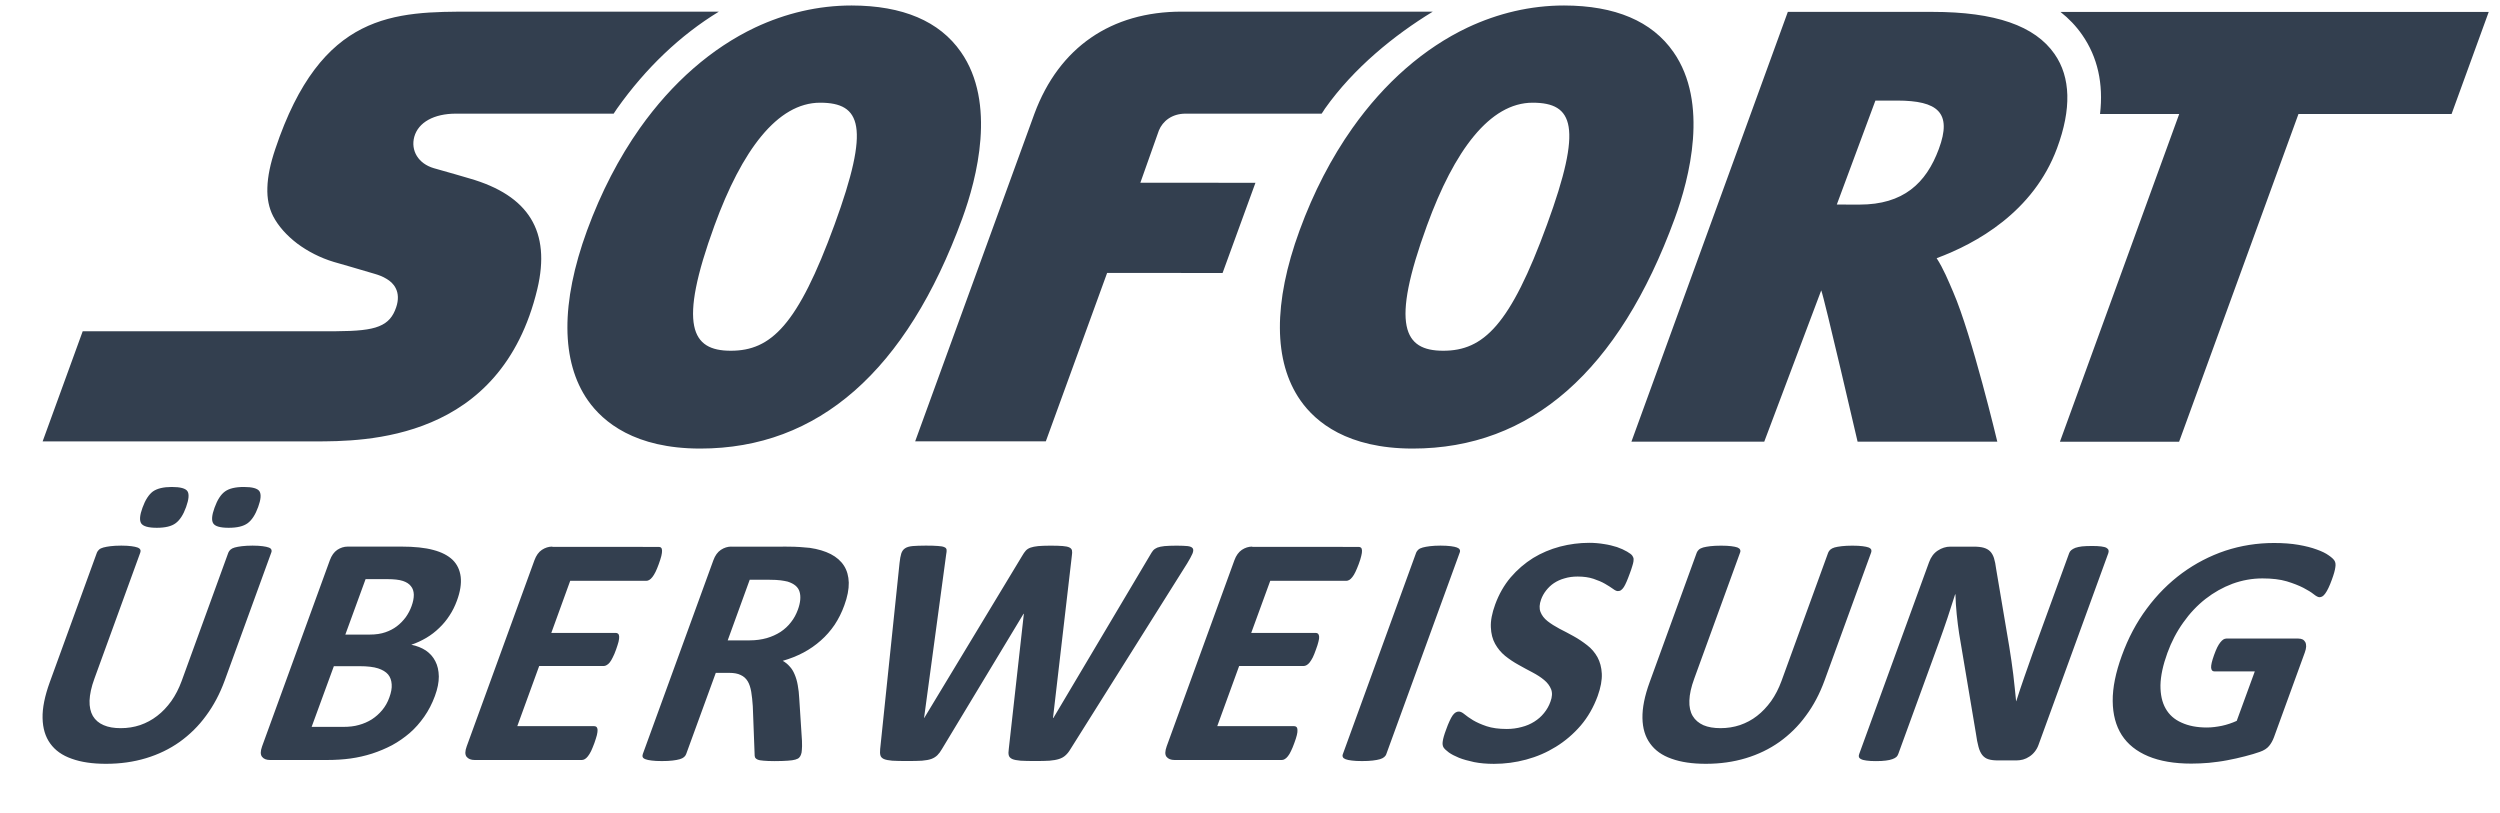 <?xml version="1.0" encoding="utf-8"?>
<!-- Generator: Adobe Illustrator 16.0.0, SVG Export Plug-In . SVG Version: 6.00 Build 0)  -->
<!DOCTYPE svg PUBLIC "-//W3C//DTD SVG 1.1//EN" "http://www.w3.org/Graphics/SVG/1.1/DTD/svg11.dtd">
<svg version="1.1" id="Layer_1" xmlns="http://www.w3.org/2000/svg" xmlns:xlink="http://www.w3.org/1999/xlink" x="0px" y="0px"
	 width="61px" height="19.847px" viewBox="0 0 61 19.847" enable-background="new 0 0 61 19.847" xml:space="preserve">
<g id="layer1" transform="translate(85.788,-282.231)">
	<path id="path66" fill="#333F4F" d="M-65.01,282.365c-0.816,0-1.607,0.188-2.352,0.537c-1.062,0.504-2.024,1.343-2.812,2.455
		c-0.51,0.723-0.946,1.56-1.29,2.498c-0.646,1.767-0.639,3.201,0.021,4.146c0.375,0.534,1.152,1.173,2.733,1.175h0.006
		c2.881,0,5.032-1.889,6.395-5.613c0.36-0.984,0.835-2.824-0.033-4.064C-62.865,282.748-63.761,282.367-65.01,282.365
		L-65.01,282.365z M-47.626,282.365c-0.815,0-1.607,0.188-2.351,0.537c-1.063,0.504-2.025,1.343-2.812,2.455
		c-0.511,0.723-0.947,1.56-1.29,2.498c-0.647,1.767-0.639,3.201,0.022,4.146c0.373,0.534,1.15,1.173,2.732,1.175h0.005
		c2.883,0,5.033-1.889,6.395-5.613c0.361-0.984,0.836-2.824-0.032-4.064C-45.48,282.748-46.378,282.367-47.626,282.365z
		 M-74.261,282.515c-0.95,0-1.871,0-2.697,0.419c-0.824,0.418-1.552,1.256-2.113,2.933c-0.122,0.361-0.185,0.67-0.193,0.939
		c-0.01,0.271,0.039,0.501,0.141,0.701c0.126,0.242,0.331,0.471,0.587,0.666c0.256,0.191,0.563,0.35,0.893,0.449
		c0.012,0.004,0.185,0.053,0.396,0.114c0.209,0.06,0.453,0.132,0.609,0.179c0.091,0.027,0.191,0.063,0.28,0.119
		c0.091,0.053,0.173,0.125,0.224,0.227c0.034,0.064,0.052,0.138,0.054,0.215c0.002,0.079-0.011,0.163-0.041,0.251
		c-0.077,0.228-0.195,0.374-0.418,0.464c-0.22,0.09-0.548,0.119-1.043,0.122h-6.188l-0.978,2.688h6.623c0.623,0,1.763,0,2.858-0.466
		c1.095-0.463,2.146-1.395,2.59-3.254c0.166-0.699,0.115-1.27-0.159-1.717s-0.771-0.771-1.495-0.979c0,0-0.162-0.048-0.353-0.103
		c-0.189-0.054-0.409-0.116-0.521-0.148c-0.185-0.055-0.328-0.16-0.412-0.297c-0.084-0.136-0.109-0.303-0.062-0.471
		c0.05-0.176,0.17-0.316,0.343-0.412c0.174-0.097,0.404-0.15,0.671-0.15h3.85c0.026-0.037,0.053-0.08,0.08-0.12
		c0.704-0.995,1.553-1.8,2.486-2.368H-74.261z M-56.955,282.515c-1.715,0-2.99,0.867-3.592,2.488l-2.911,7.997h3.188l1.496-4.11
		l2.817,0.002l0.802-2.201l-2.808-0.002l0.452-1.275c0.093-0.227,0.318-0.41,0.649-0.41c0.182,0,2.252,0,3.322,0
		c0.028-0.037,0.053-0.08,0.079-0.12c0.703-0.995,1.699-1.8,2.632-2.368H-56.955z M-42.165,282.521l-3.816,10.486h3.241l1.39-3.691
		c0.067,0.153,0.887,3.691,0.887,3.691h3.409c0,0-0.62-2.601-1.076-3.65c-0.116-0.271-0.24-0.574-0.404-0.826
		c0.964-0.357,2.36-1.126,2.938-2.684c0.355-0.957,0.334-1.73-0.06-2.297c-0.479-0.691-1.451-1.029-2.978-1.029H-42.165
		L-42.165,282.521z M-35.513,282.521c0.206,0.162,0.383,0.348,0.53,0.56c0.377,0.542,0.522,1.19,0.436,1.931h1.932l-2.911,7.998
		h2.908l2.913-7.998h3.736l0.906-2.49H-35.513z M-40.028,284.685h0.535c0.979,0.002,1.346,0.287,1.012,1.182
		c-0.31,0.838-0.869,1.356-1.933,1.356h-0.005l-0.551-0.001L-40.028,284.685L-40.028,284.685z M-65.776,284.737L-65.776,284.737
		c0.999,0.001,1.227,0.579,0.351,2.974l0,0c-0.898,2.459-1.551,3.078-2.531,3.078h-0.003c-0.956,0-1.291-0.605-0.396-3.055
		C-67.688,285.906-66.823,284.737-65.776,284.737L-65.776,284.737z M-48.391,284.737L-48.391,284.737
		c0.997,0.001,1.227,0.579,0.35,2.974c-0.897,2.459-1.552,3.078-2.531,3.078h-0.002c-0.958,0-1.292-0.605-0.396-3.055
		C-50.304,285.906-49.438,284.737-48.391,284.737L-48.391,284.737z"/>
	<path id="path98" fill="#333F4F" d="M-81.597,294.113c-0.204,0-0.355,0.037-0.459,0.109c-0.1,0.074-0.187,0.207-0.255,0.396
		c-0.067,0.184-0.078,0.311-0.032,0.383c0.048,0.072,0.174,0.108,0.38,0.108s0.36-0.036,0.461-0.112
		c0.102-0.075,0.188-0.207,0.255-0.395c0.066-0.186,0.079-0.313,0.033-0.385C-81.259,294.148-81.387,294.113-81.597,294.113z
		 M-79.838,294.113c-0.207,0-0.359,0.037-0.459,0.109c-0.104,0.074-0.188,0.207-0.256,0.396c-0.067,0.184-0.078,0.311-0.032,0.383
		c0.044,0.072,0.17,0.108,0.377,0.108c0.206,0,0.359-0.036,0.463-0.112c0.102-0.075,0.188-0.207,0.256-0.395
		c0.068-0.186,0.078-0.313,0.031-0.385C-79.505,294.148-79.631,294.113-79.838,294.113z M-47.013,295.476
		c-0.238,0-0.475,0.031-0.711,0.092c-0.235,0.063-0.456,0.156-0.657,0.279c-0.202,0.127-0.385,0.283-0.546,0.471
		c-0.161,0.19-0.286,0.41-0.378,0.66c-0.079,0.217-0.114,0.402-0.106,0.559c0.006,0.156,0.041,0.291,0.104,0.404
		s0.144,0.211,0.245,0.294c0.102,0.081,0.211,0.155,0.327,0.218c0.115,0.064,0.228,0.127,0.339,0.184
		c0.111,0.059,0.206,0.119,0.285,0.186c0.08,0.066,0.136,0.141,0.17,0.226c0.033,0.084,0.028,0.187-0.016,0.303
		c-0.036,0.103-0.089,0.195-0.157,0.278c-0.067,0.084-0.146,0.152-0.238,0.21c-0.093,0.058-0.192,0.101-0.307,0.13
		c-0.114,0.031-0.235,0.048-0.363,0.048c-0.196,0-0.361-0.023-0.493-0.067c-0.131-0.044-0.242-0.094-0.33-0.146
		c-0.088-0.054-0.158-0.103-0.209-0.146c-0.054-0.045-0.1-0.066-0.138-0.066c-0.025,0-0.052,0.006-0.077,0.021
		c-0.025,0.015-0.05,0.039-0.074,0.072c-0.024,0.037-0.052,0.082-0.076,0.139c-0.027,0.056-0.055,0.127-0.084,0.209
		c-0.047,0.123-0.073,0.219-0.082,0.283c-0.011,0.066-0.002,0.115,0.02,0.152c0.021,0.033,0.064,0.074,0.127,0.121
		c0.063,0.045,0.145,0.088,0.247,0.13c0.104,0.042,0.229,0.075,0.37,0.106c0.145,0.029,0.306,0.043,0.484,0.043
		c0.267,0,0.529-0.034,0.787-0.104c0.261-0.07,0.502-0.174,0.726-0.313c0.224-0.138,0.425-0.309,0.604-0.516
		c0.177-0.207,0.314-0.447,0.415-0.721c0.075-0.209,0.108-0.391,0.101-0.545s-0.044-0.289-0.105-0.402
		c-0.065-0.115-0.146-0.213-0.253-0.294c-0.104-0.081-0.214-0.156-0.331-0.22c-0.116-0.064-0.23-0.125-0.344-0.182
		c-0.111-0.059-0.209-0.121-0.292-0.186c-0.083-0.065-0.14-0.142-0.172-0.226c-0.031-0.084-0.027-0.185,0.016-0.302
		c0.027-0.076,0.068-0.15,0.122-0.219c0.055-0.07,0.118-0.131,0.192-0.18c0.076-0.05,0.163-0.09,0.258-0.116
		c0.098-0.03,0.204-0.044,0.319-0.044c0.147,0,0.276,0.018,0.387,0.055c0.109,0.037,0.203,0.076,0.282,0.122
		c0.075,0.044,0.141,0.085,0.192,0.122c0.05,0.038,0.091,0.056,0.119,0.056c0.03,0,0.057-0.007,0.079-0.023
		c0.024-0.017,0.047-0.042,0.07-0.077c0.021-0.033,0.043-0.078,0.067-0.133c0.022-0.053,0.049-0.118,0.077-0.197
		c0.026-0.068,0.045-0.127,0.059-0.174c0.017-0.049,0.024-0.086,0.03-0.117c0.003-0.031,0.005-0.056,0.003-0.074
		c-0.003-0.02-0.014-0.043-0.03-0.068c-0.017-0.027-0.06-0.061-0.128-0.1c-0.07-0.041-0.151-0.078-0.246-0.111
		c-0.096-0.03-0.201-0.057-0.317-0.074C-46.769,295.486-46.889,295.476-47.013,295.476L-47.013,295.476z M-30.304,295.48
		c-0.41,0-0.805,0.063-1.186,0.188c-0.38,0.128-0.729,0.31-1.053,0.546c-0.323,0.238-0.61,0.525-0.862,0.865
		c-0.253,0.339-0.456,0.723-0.61,1.148c-0.151,0.414-0.226,0.784-0.223,1.108c0.003,0.327,0.076,0.604,0.22,0.83
		c0.146,0.227,0.362,0.399,0.648,0.519c0.285,0.119,0.635,0.179,1.05,0.179c0.144,0,0.287-0.007,0.431-0.019
		c0.147-0.016,0.294-0.033,0.442-0.062c0.146-0.027,0.293-0.06,0.435-0.097c0.144-0.037,0.263-0.072,0.363-0.108
		c0.101-0.035,0.177-0.084,0.226-0.144c0.05-0.06,0.089-0.131,0.119-0.211l0.754-2.072c0.02-0.055,0.03-0.102,0.032-0.143
		c0-0.041-0.005-0.076-0.02-0.107c-0.016-0.027-0.037-0.051-0.064-0.066c-0.029-0.014-0.064-0.022-0.106-0.022h-1.759
		c-0.023,0-0.049,0.009-0.071,0.022c-0.024,0.016-0.049,0.039-0.073,0.07s-0.051,0.07-0.076,0.121
		c-0.024,0.051-0.052,0.114-0.078,0.189c-0.052,0.146-0.076,0.248-0.072,0.308c0.006,0.062,0.031,0.091,0.08,0.091h0.986
		l-0.441,1.207c-0.116,0.053-0.238,0.094-0.364,0.121c-0.124,0.025-0.246,0.041-0.365,0.041c-0.241,0-0.447-0.04-0.618-0.119
		c-0.173-0.076-0.302-0.191-0.389-0.346c-0.086-0.151-0.127-0.342-0.125-0.568c0.005-0.227,0.061-0.489,0.169-0.786
		c0.098-0.271,0.228-0.519,0.388-0.743c0.157-0.223,0.339-0.416,0.543-0.576c0.203-0.158,0.422-0.281,0.656-0.369
		c0.236-0.086,0.48-0.131,0.732-0.131c0.236,0,0.434,0.024,0.596,0.072c0.16,0.049,0.294,0.102,0.402,0.157
		c0.108,0.057,0.193,0.108,0.253,0.157c0.061,0.049,0.108,0.073,0.144,0.073c0.024,0,0.046-0.009,0.069-0.021
		c0.022-0.013,0.045-0.036,0.07-0.071c0.024-0.032,0.05-0.078,0.077-0.134s0.055-0.124,0.083-0.202
		c0.049-0.133,0.077-0.234,0.085-0.303c0.012-0.068,0.003-0.121-0.019-0.158c-0.023-0.038-0.07-0.083-0.144-0.133
		c-0.072-0.052-0.171-0.1-0.293-0.143c-0.121-0.045-0.269-0.083-0.442-0.113C-29.878,295.495-30.078,295.48-30.304,295.48z
		 M-63.196,295.544c-0.139,0-0.245,0.005-0.324,0.011c-0.08,0.008-0.14,0.025-0.185,0.055c-0.044,0.029-0.074,0.072-0.092,0.127
		s-0.031,0.131-0.042,0.229l-0.473,4.541c-0.006,0.065-0.005,0.117,0.006,0.154c0.01,0.04,0.038,0.068,0.084,0.09
		c0.046,0.02,0.114,0.033,0.203,0.041c0.093,0.006,0.215,0.008,0.369,0.008c0.148,0,0.269-0.002,0.359-0.008
		c0.093-0.008,0.17-0.021,0.229-0.043s0.108-0.053,0.147-0.092c0.038-0.037,0.075-0.088,0.111-0.15l1.99-3.299h0.008l-0.368,3.299
		c-0.01,0.065-0.01,0.117,0,0.154c0.011,0.04,0.038,0.068,0.084,0.09c0.046,0.02,0.113,0.033,0.204,0.041
		c0.092,0.006,0.213,0.008,0.365,0.008c0.136,0,0.251-0.002,0.342-0.008c0.091-0.008,0.168-0.021,0.23-0.041
		c0.065-0.021,0.118-0.05,0.16-0.09c0.042-0.037,0.084-0.089,0.122-0.154l2.846-4.529c0.06-0.099,0.103-0.179,0.128-0.236
		c0.024-0.058,0.027-0.102,0.008-0.131c-0.019-0.029-0.06-0.047-0.122-0.055c-0.063-0.006-0.154-0.011-0.271-0.011
		c-0.127,0-0.226,0.005-0.298,0.011c-0.073,0.008-0.131,0.02-0.175,0.037c-0.042,0.018-0.077,0.042-0.103,0.072
		c-0.023,0.032-0.049,0.067-0.072,0.111l-2.36,3.974h-0.009l0.46-3.958c0.009-0.055,0.01-0.098,0.003-0.131
		c-0.007-0.031-0.028-0.055-0.063-0.072c-0.036-0.018-0.09-0.029-0.165-0.035c-0.074-0.006-0.176-0.009-0.305-0.009
		c-0.121,0-0.22,0.005-0.293,0.011c-0.076,0.008-0.137,0.02-0.185,0.037c-0.049,0.018-0.087,0.042-0.116,0.074
		c-0.029,0.033-0.058,0.074-0.087,0.125l-2.391,3.958h-0.004l0.539-3.986c0.011-0.052,0.013-0.091,0.011-0.118
		c-0.004-0.028-0.021-0.052-0.055-0.064c-0.032-0.016-0.084-0.025-0.156-0.029C-62.97,295.547-63.071,295.544-63.196,295.544
		L-63.196,295.544z M-50.64,295.544c-0.104,0-0.188,0.006-0.258,0.014c-0.07,0.009-0.128,0.019-0.175,0.032
		c-0.047,0.013-0.083,0.03-0.107,0.052c-0.024,0.022-0.043,0.046-0.053,0.072l-1.789,4.917c-0.011,0.027-0.011,0.052,0,0.073
		c0.008,0.021,0.031,0.038,0.066,0.052c0.036,0.014,0.085,0.024,0.151,0.032c0.064,0.009,0.148,0.013,0.251,0.013
		c0.104,0,0.191-0.004,0.262-0.013c0.069-0.008,0.128-0.019,0.173-0.032c0.046-0.014,0.081-0.031,0.105-0.052
		c0.024-0.021,0.044-0.046,0.052-0.073l1.791-4.917c0.011-0.026,0.011-0.05,0-0.072c-0.009-0.021-0.033-0.039-0.068-0.052
		c-0.035-0.014-0.084-0.023-0.147-0.032C-50.45,295.55-50.537,295.544-50.64,295.544L-50.64,295.544z M-82.828,295.544
		c-0.106,0-0.193,0.006-0.264,0.014c-0.069,0.009-0.127,0.019-0.174,0.032c-0.047,0.013-0.082,0.03-0.105,0.052
		c-0.024,0.022-0.041,0.046-0.052,0.072l-1.152,3.167c-0.12,0.332-0.18,0.623-0.174,0.871c0.005,0.248,0.067,0.455,0.187,0.621
		c0.12,0.167,0.293,0.291,0.524,0.371c0.23,0.084,0.51,0.124,0.837,0.124c0.349,0,0.674-0.046,0.975-0.137
		c0.302-0.091,0.575-0.223,0.821-0.397c0.245-0.176,0.462-0.387,0.646-0.641c0.187-0.252,0.337-0.538,0.453-0.855l1.137-3.124
		c0.011-0.026,0.011-0.05,0.002-0.072c-0.007-0.021-0.028-0.039-0.065-0.052c-0.035-0.014-0.084-0.023-0.148-0.032
		c-0.062-0.008-0.144-0.014-0.246-0.014c-0.102,0-0.188,0.006-0.261,0.014c-0.07,0.009-0.128,0.019-0.174,0.032
		c-0.046,0.013-0.078,0.03-0.103,0.052c-0.024,0.022-0.041,0.046-0.052,0.072l-1.14,3.135c-0.067,0.182-0.151,0.346-0.252,0.489
		c-0.104,0.143-0.217,0.264-0.345,0.361c-0.126,0.098-0.265,0.172-0.415,0.224c-0.149,0.05-0.307,0.075-0.474,0.075
		c-0.164,0-0.303-0.023-0.419-0.074c-0.114-0.049-0.201-0.123-0.261-0.223c-0.057-0.099-0.085-0.223-0.081-0.375
		c0.006-0.152,0.043-0.331,0.119-0.537l1.119-3.075c0.01-0.026,0.01-0.05,0-0.072c-0.01-0.021-0.032-0.039-0.067-0.052
		c-0.036-0.014-0.086-0.023-0.148-0.032C-82.644,295.55-82.729,295.544-82.828,295.544L-82.828,295.544z M-43.792,295.545
		c-0.106,0-0.193,0.005-0.264,0.013c-0.069,0.009-0.127,0.018-0.174,0.031c-0.046,0.014-0.081,0.031-0.105,0.053
		c-0.024,0.022-0.041,0.046-0.052,0.073l-1.151,3.166c-0.121,0.332-0.179,0.624-0.174,0.871c0.004,0.248,0.066,0.455,0.187,0.621
		c0.119,0.167,0.293,0.291,0.523,0.371c0.23,0.084,0.51,0.124,0.837,0.124c0.349,0,0.674-0.046,0.975-0.137
		c0.302-0.091,0.575-0.223,0.821-0.397c0.245-0.176,0.462-0.387,0.646-0.641c0.188-0.252,0.337-0.538,0.453-0.855l1.137-3.123
		c0.011-0.027,0.011-0.051,0.003-0.073c-0.01-0.021-0.03-0.039-0.065-0.053s-0.084-0.022-0.147-0.031
		c-0.063-0.008-0.146-0.013-0.248-0.013c-0.101,0-0.188,0.005-0.26,0.013c-0.071,0.009-0.129,0.018-0.175,0.031
		c-0.045,0.014-0.078,0.031-0.103,0.053c-0.024,0.022-0.041,0.046-0.052,0.073l-1.14,3.134c-0.067,0.182-0.151,0.346-0.252,0.489
		c-0.104,0.143-0.218,0.264-0.344,0.361c-0.126,0.099-0.266,0.172-0.416,0.224c-0.149,0.05-0.31,0.075-0.474,0.075
		s-0.303-0.023-0.418-0.072c-0.113-0.051-0.202-0.125-0.262-0.225c-0.059-0.099-0.087-0.225-0.081-0.375
		c0.004-0.152,0.043-0.331,0.119-0.537l1.118-3.074c0.011-0.027,0.011-0.051,0-0.073c-0.009-0.021-0.031-0.039-0.065-0.053
		c-0.036-0.014-0.087-0.022-0.149-0.031C-43.608,295.55-43.693,295.545-43.792,295.545L-43.792,295.545z M-34.745,295.553
		c-0.098,0-0.178,0.004-0.242,0.01c-0.064,0.008-0.118,0.02-0.162,0.035c-0.043,0.018-0.075,0.035-0.1,0.057
		c-0.024,0.02-0.041,0.045-0.051,0.072l-0.89,2.442c-0.066,0.185-0.135,0.38-0.205,0.583s-0.137,0.398-0.196,0.588h-0.004
		c-0.01-0.107-0.02-0.215-0.033-0.323c-0.011-0.105-0.024-0.216-0.036-0.327c-0.013-0.112-0.028-0.223-0.045-0.334
		c-0.019-0.111-0.035-0.225-0.052-0.34l-0.321-1.903c-0.012-0.104-0.031-0.192-0.053-0.265c-0.023-0.07-0.055-0.125-0.095-0.165
		c-0.041-0.041-0.093-0.069-0.155-0.087s-0.146-0.027-0.248-0.027h-0.568c-0.105,0-0.209,0.033-0.305,0.096
		c-0.097,0.063-0.167,0.158-0.213,0.284l-1.704,4.679c-0.011,0.027-0.013,0.051-0.008,0.073c0.008,0.021,0.024,0.039,0.054,0.053
		c0.03,0.017,0.073,0.027,0.133,0.035c0.06,0.009,0.135,0.013,0.229,0.013c0.098,0,0.176-0.004,0.242-0.013
		c0.064-0.008,0.118-0.019,0.159-0.035c0.04-0.014,0.073-0.032,0.098-0.053c0.021-0.022,0.038-0.046,0.046-0.073l0.993-2.725
		c0.073-0.203,0.144-0.402,0.207-0.592c0.065-0.193,0.126-0.386,0.187-0.578h0.008c0.003,0.157,0.015,0.321,0.031,0.488
		c0.018,0.168,0.036,0.324,0.059,0.469l0.409,2.434c0.019,0.135,0.039,0.244,0.063,0.328c0.022,0.085,0.054,0.152,0.092,0.201
		c0.041,0.051,0.091,0.086,0.152,0.104c0.063,0.02,0.141,0.028,0.234,0.028h0.449c0.052,0,0.105-0.007,0.16-0.021
		c0.054-0.015,0.107-0.04,0.154-0.072c0.049-0.031,0.093-0.071,0.131-0.119c0.039-0.049,0.07-0.103,0.092-0.165l1.704-4.68
		c0.009-0.027,0.011-0.053,0.005-0.072c-0.005-0.021-0.021-0.039-0.049-0.057c-0.026-0.016-0.071-0.027-0.13-0.035
		C-34.579,295.556-34.656,295.553-34.745,295.553L-34.745,295.553z M-72.311,295.568c-0.09,0-0.174,0.027-0.254,0.079
		c-0.08,0.053-0.14,0.138-0.183,0.255l-1.652,4.539c-0.044,0.119-0.044,0.203-0.003,0.256c0.044,0.053,0.108,0.078,0.195,0.078
		h2.615c0.024,0,0.049-0.006,0.076-0.022c0.024-0.014,0.049-0.038,0.074-0.069c0.026-0.032,0.051-0.074,0.078-0.127
		c0.024-0.052,0.051-0.117,0.08-0.195c0.028-0.078,0.047-0.143,0.061-0.194c0.012-0.053,0.018-0.095,0.017-0.128
		c-0.002-0.032-0.011-0.055-0.024-0.07c-0.016-0.014-0.035-0.021-0.06-0.021h-1.875l0.534-1.467h1.574
		c0.023,0,0.049-0.008,0.072-0.022c0.026-0.013,0.052-0.036,0.076-0.066s0.049-0.072,0.073-0.122
		c0.027-0.051,0.054-0.115,0.082-0.194c0.026-0.075,0.047-0.138,0.06-0.19c0.012-0.051,0.016-0.093,0.015-0.124
		c-0.001-0.03-0.01-0.054-0.025-0.069c-0.016-0.015-0.034-0.021-0.059-0.021h-1.572l0.461-1.271h1.858
		c0.026,0,0.049-0.008,0.073-0.023c0.024-0.014,0.049-0.036,0.075-0.07c0.025-0.031,0.05-0.074,0.076-0.125
		c0.025-0.053,0.053-0.117,0.079-0.191c0.03-0.08,0.049-0.146,0.063-0.199c0.013-0.053,0.018-0.096,0.017-0.129
		s-0.008-0.058-0.023-0.07c-0.012-0.014-0.032-0.021-0.056-0.021H-72.311L-72.311,295.568z M-67.946,295.568
		c-0.088,0-0.172,0.027-0.252,0.079c-0.079,0.053-0.142,0.138-0.184,0.255l-1.722,4.729c-0.008,0.027-0.011,0.052-0.002,0.073
		c0.009,0.021,0.03,0.038,0.067,0.052c0.035,0.014,0.084,0.024,0.15,0.032c0.064,0.009,0.148,0.013,0.251,0.013
		c0.104,0,0.192-0.004,0.262-0.013c0.069-0.008,0.128-0.019,0.173-0.032s0.081-0.031,0.105-0.052
		c0.024-0.021,0.043-0.046,0.052-0.073l0.723-1.982h0.33c0.112,0,0.206,0.016,0.279,0.053c0.073,0.033,0.13,0.085,0.171,0.154
		c0.041,0.068,0.067,0.153,0.085,0.255s0.028,0.218,0.038,0.351l0.044,1.162c-0.002,0.032,0.003,0.06,0.009,0.082
		c0.009,0.023,0.03,0.043,0.063,0.058c0.033,0.015,0.083,0.024,0.148,0.028c0.064,0.006,0.153,0.01,0.267,0.01
		c0.135,0,0.241-0.004,0.32-0.01c0.081-0.004,0.143-0.014,0.188-0.027c0.046-0.014,0.077-0.029,0.095-0.051
		c0.02-0.02,0.032-0.044,0.043-0.074c0.012-0.027,0.017-0.063,0.02-0.111c0.006-0.046,0.006-0.121,0.003-0.223l-0.066-1.026
		c-0.006-0.123-0.018-0.231-0.037-0.331c-0.017-0.098-0.043-0.186-0.076-0.262c-0.032-0.077-0.07-0.141-0.122-0.195
		c-0.047-0.055-0.103-0.099-0.168-0.137c0.18-0.051,0.348-0.118,0.505-0.201c0.154-0.082,0.297-0.182,0.423-0.294
		c0.128-0.112,0.239-0.24,0.337-0.383c0.095-0.144,0.176-0.304,0.238-0.478c0.076-0.207,0.111-0.391,0.108-0.551
		c-0.004-0.158-0.043-0.297-0.116-0.412c-0.075-0.117-0.182-0.211-0.324-0.285c-0.142-0.072-0.311-0.123-0.511-0.152
		c-0.068-0.008-0.146-0.014-0.234-0.02c-0.085-0.006-0.197-0.01-0.333-0.01H-67.946L-67.946,295.568z M-55.233,295.568
		c-0.089,0-0.174,0.027-0.253,0.079c-0.078,0.053-0.141,0.138-0.183,0.255l-1.652,4.539c-0.042,0.119-0.045,0.203-0.004,0.256
		c0.043,0.053,0.108,0.078,0.196,0.078h2.614c0.025,0,0.052-0.006,0.076-0.022c0.025-0.014,0.05-0.038,0.075-0.069
		c0.026-0.032,0.052-0.074,0.076-0.127c0.026-0.052,0.053-0.117,0.081-0.195l0,0c0.029-0.078,0.05-0.143,0.062-0.194
		c0.013-0.053,0.018-0.095,0.015-0.128c0-0.032-0.009-0.055-0.024-0.07c-0.013-0.014-0.033-0.021-0.058-0.021h-1.875l0.534-1.467
		h1.572c0.026,0,0.049-0.008,0.075-0.022c0.025-0.013,0.05-0.036,0.074-0.066s0.049-0.072,0.076-0.122
		c0.024-0.051,0.051-0.115,0.078-0.194c0.027-0.075,0.049-0.138,0.06-0.19c0.014-0.051,0.02-0.093,0.017-0.124
		c-0.003-0.03-0.011-0.054-0.025-0.069c-0.016-0.015-0.034-0.021-0.059-0.021h-1.573l0.464-1.271h1.858
		c0.022,0,0.047-0.008,0.073-0.023c0.021-0.014,0.049-0.036,0.073-0.07c0.024-0.031,0.052-0.074,0.075-0.125
		c0.025-0.053,0.052-0.117,0.08-0.191c0.029-0.08,0.051-0.146,0.062-0.199c0.014-0.053,0.019-0.096,0.018-0.129
		s-0.01-0.058-0.023-0.07c-0.013-0.014-0.032-0.021-0.057-0.021H-55.233L-55.233,295.568z M-77.305,295.568
		c-0.089,0-0.173,0.027-0.253,0.079c-0.078,0.053-0.14,0.138-0.183,0.257l-1.652,4.538c-0.042,0.118-0.043,0.202-0.001,0.255
		c0.04,0.052,0.105,0.078,0.193,0.078h1.386c0.208,0,0.403-0.012,0.583-0.037c0.179-0.025,0.353-0.065,0.523-0.119
		c0.168-0.055,0.331-0.123,0.487-0.205c0.155-0.084,0.297-0.184,0.43-0.297c0.133-0.115,0.249-0.248,0.355-0.399
		c0.105-0.15,0.192-0.318,0.26-0.503c0.065-0.176,0.097-0.336,0.096-0.479c-0.003-0.143-0.03-0.266-0.086-0.372
		c-0.053-0.106-0.131-0.192-0.231-0.261c-0.101-0.066-0.219-0.113-0.355-0.14c0.13-0.043,0.252-0.101,0.368-0.169
		c0.116-0.069,0.221-0.15,0.315-0.242c0.095-0.09,0.179-0.192,0.251-0.304c0.073-0.11,0.131-0.229,0.178-0.356
		c0.084-0.225,0.113-0.42,0.094-0.586c-0.021-0.167-0.086-0.305-0.197-0.414c-0.113-0.108-0.27-0.189-0.472-0.242
		c-0.201-0.055-0.462-0.082-0.781-0.082H-77.305z M-76.868,296.362h0.534c0.163,0,0.289,0.015,0.377,0.044
		c0.087,0.029,0.152,0.071,0.195,0.127c0.047,0.056,0.068,0.125,0.071,0.207c0.001,0.084-0.017,0.177-0.055,0.281
		c-0.034,0.095-0.081,0.184-0.141,0.269c-0.063,0.084-0.134,0.159-0.218,0.222c-0.081,0.062-0.176,0.111-0.279,0.146
		c-0.105,0.037-0.233,0.057-0.388,0.057h-0.59L-76.868,296.362z M-67.495,296.377h0.475c0.121,0,0.215,0.006,0.279,0.014
		c0.065,0.008,0.122,0.02,0.171,0.031c0.16,0.051,0.258,0.131,0.292,0.251c0.034,0.116,0.021,0.263-0.042,0.435
		c-0.041,0.111-0.095,0.214-0.168,0.305c-0.069,0.091-0.155,0.17-0.254,0.236c-0.1,0.064-0.21,0.115-0.338,0.152
		c-0.125,0.035-0.263,0.055-0.414,0.055h-0.538L-67.495,296.377z M-77.642,298.486h0.627c0.192,0,0.343,0.018,0.452,0.053
		c0.106,0.035,0.189,0.084,0.244,0.148c0.053,0.064,0.082,0.145,0.088,0.24c0.008,0.094-0.013,0.203-0.057,0.322
		c-0.041,0.117-0.1,0.22-0.174,0.309c-0.075,0.09-0.16,0.165-0.256,0.227c-0.095,0.059-0.2,0.105-0.312,0.135
		c-0.111,0.033-0.241,0.047-0.388,0.047h-0.766L-77.642,298.486z"/>
</g>
</svg>
